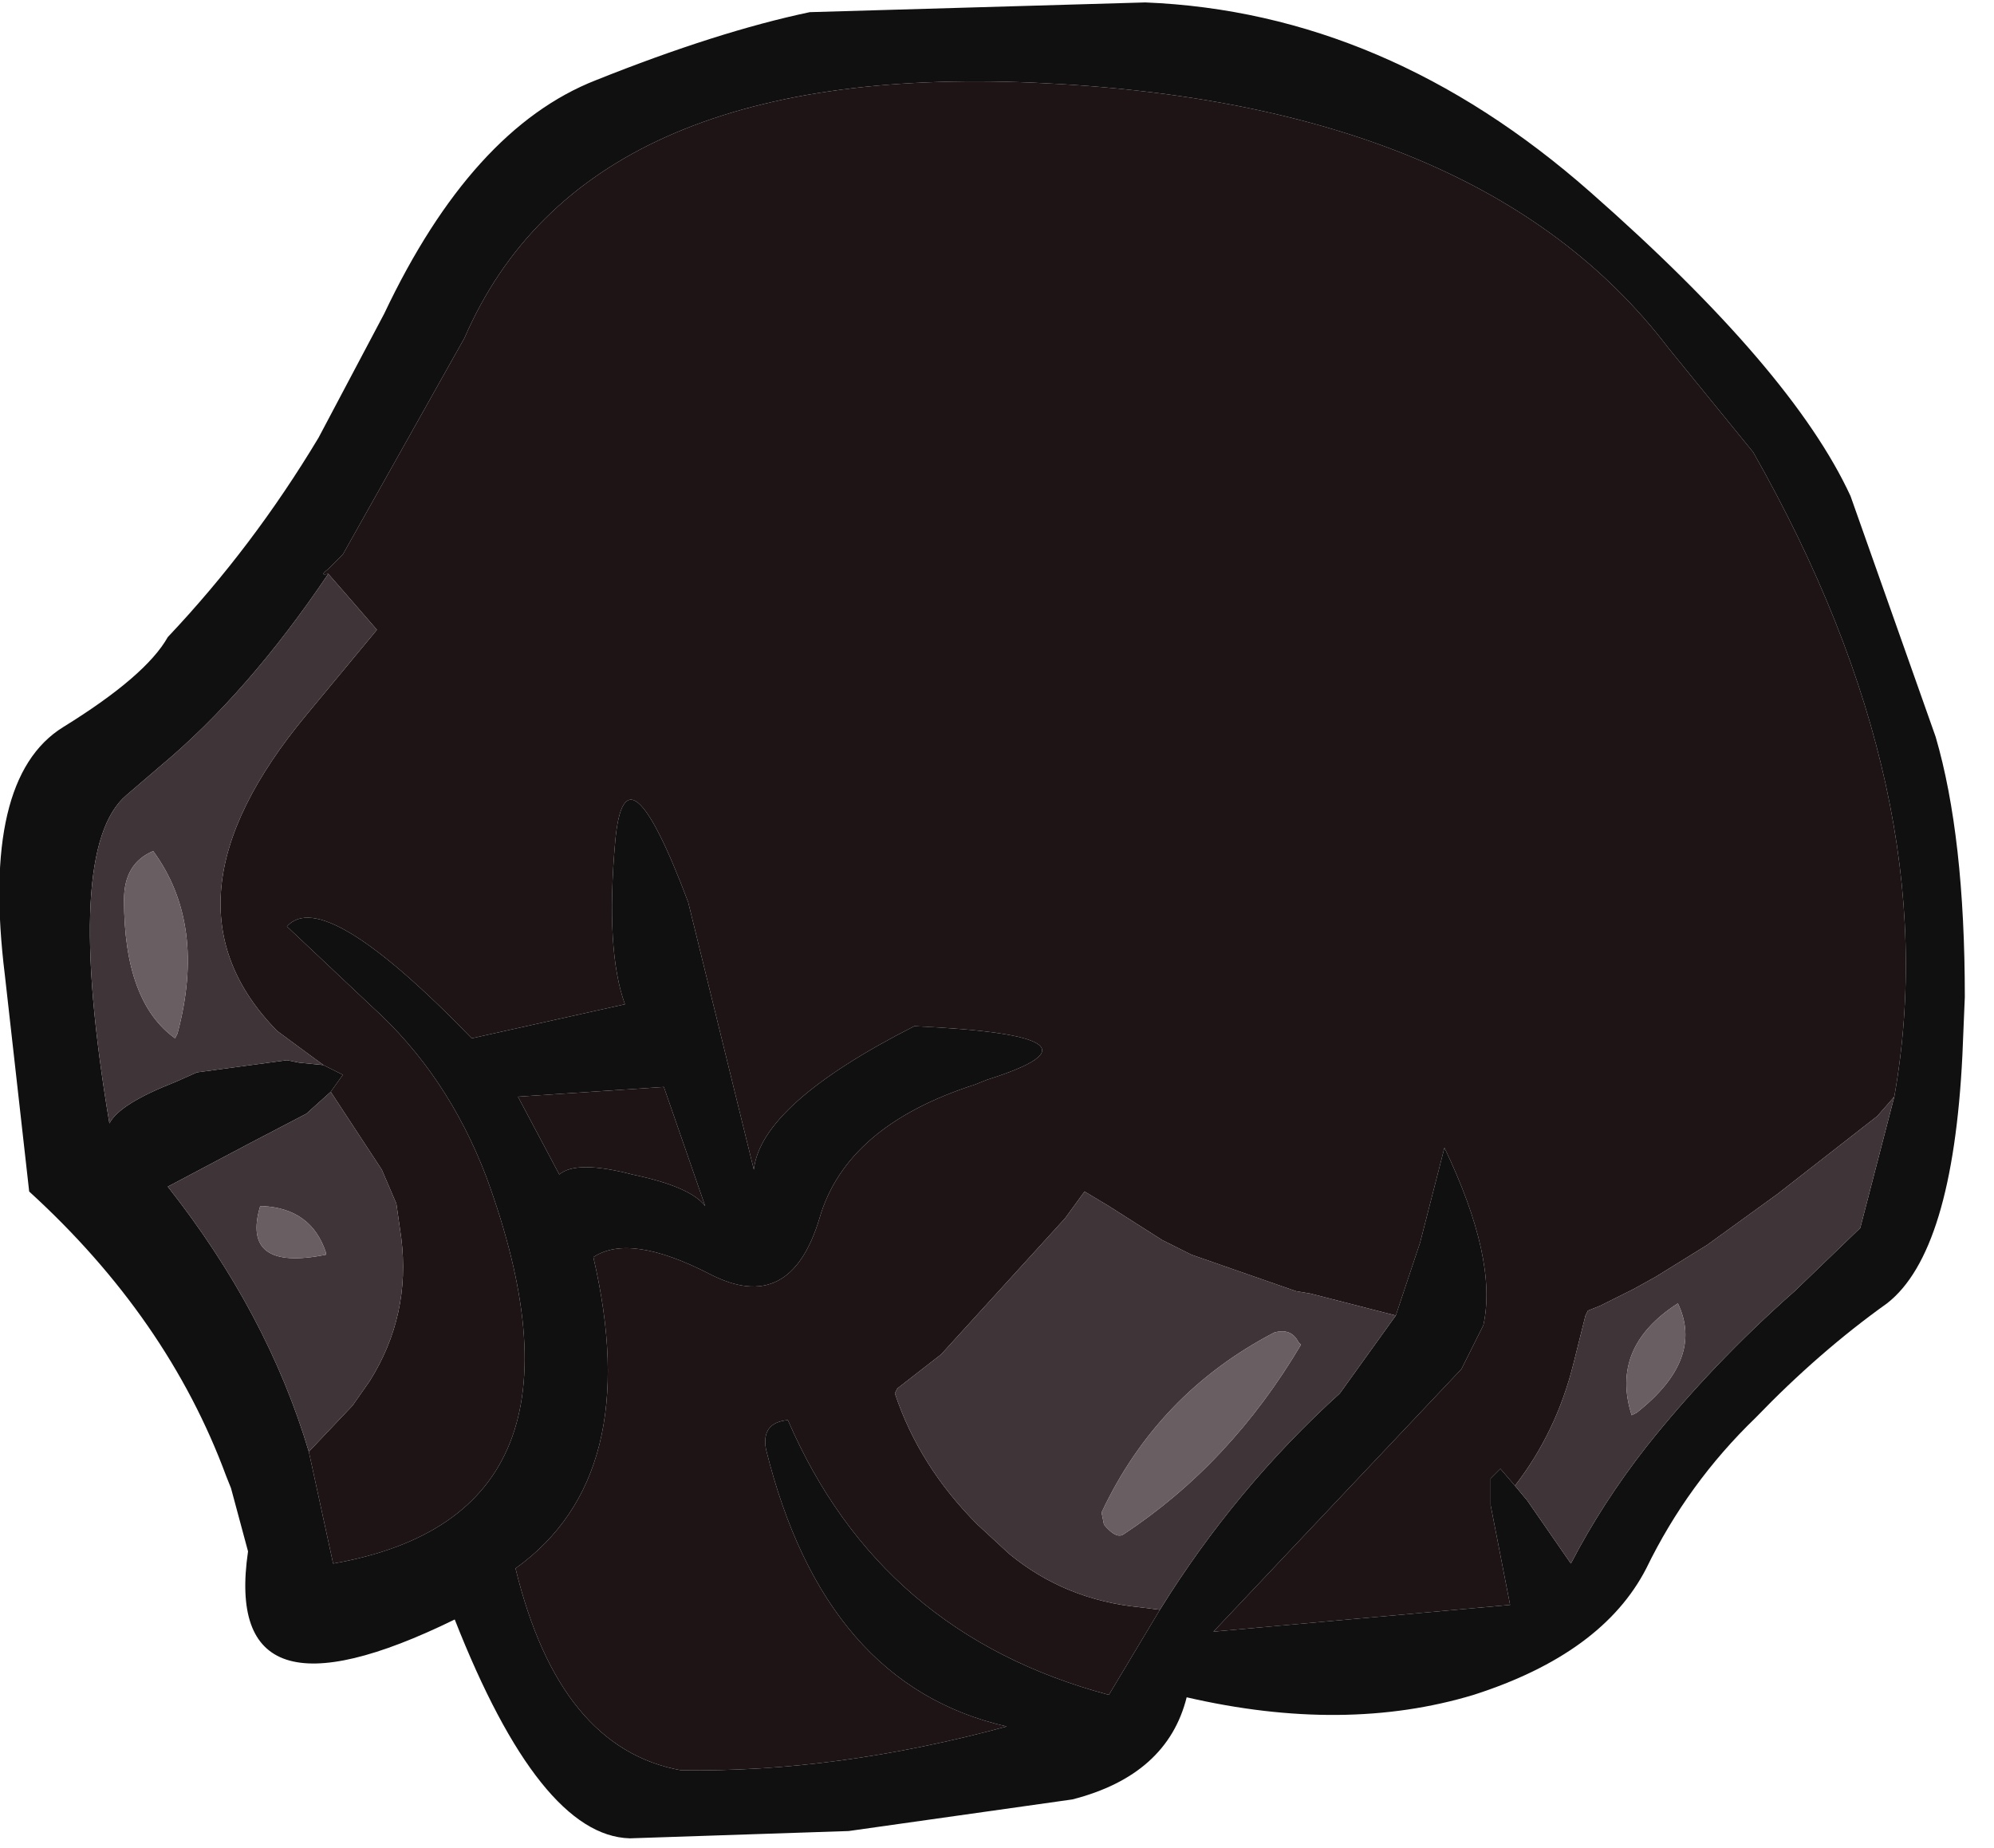 <?xml version="1.0" encoding="utf-8"?>
<svg version="1.1" id="Layer_1"
xmlns="http://www.w3.org/2000/svg"
xmlns:xlink="http://www.w3.org/1999/xlink"
xmlns:author="http://www.sothink.com"
width="41px" height="38px"
xml:space="preserve">
<g id="639" transform="matrix(1, 0, 0, 1, -0.9, 0)">
<path style="fill:#1E1415;fill-opacity:1" d="M8.15,28.9L8.5 28.4Q9.35 27.05 9.15 25.45L9.05 24.75L8.75 24.05L7.7 22.45L7.95 22.1L7.55 21.9L6.6 21.2Q4 18.55 7.2 14.7L8.65 12.95L8 12.2L7.65 11.8Q7.45 11.85 7.65 11.7L7.9 11.45L7.95 11.4L10.45 6.95Q12.9 1.3 22.15 1.7Q31.35 2.1 35.2 7.15L36.95 9.3Q40.95 16.35 39.85 22.55L39.5 22.95L37.45 24.55L36 25.6L34.95 26.25L34.5 26.5L33.8 26.85L33.55 26.95L33.5 27.05L33.25 28.05Q32.9 29.45 32.05 30.55L31.75 30.2L31.55 30.4L31.55 30.9L31.55 30.95L31.95 33L25.85 33.55L30.95 28.15L31.4 27.25Q31.7 25.9 30.6 23.6L30.1 25.55L29.6 27.05L27.85 26.6L27.55 26.55L25.4 25.8L24.8 25.5L23.7 24.8L23.2 24.5L22.8 25.05L20.25 27.85L19.35 28.55L19.3 28.65Q19.8 30.15 21 31.35L21.65 31.95Q22.8 32.9 24.35 33.05L24.75 33.1L23.7 34.85Q19 33.6 17.1 29.2Q16.55 29.25 16.65 29.8Q17.85 34.65 21.6 35.5Q18.1 36.45 14.9 36.4Q12.4 35.95 11.5 32.25Q14.15 30.35 13.1 25.85Q13.85 25.35 15.5 26.2Q17.15 27.05 17.75 25.05Q18.3 23.15 20.95 22.3L21.2 22.2Q24.05 21.3 19.7 21.1Q16.55 22.7 16.4 24.05L15.05 18.55Q13.75 15.1 13.55 17.3Q13.35 19.55 13.75 20.65L10.6 21.35Q7.55 18.2 6.8 19.05L8.55 20.7Q10.1 22.1 10.9 24.2Q13.45 31.15 7.75 32.15L7.25 29.85L8.15 28.9M12.4,24.15L11.55 22.55L14.55 22.35L15.4 24.8Q15.1 24.4 13.9 24.15Q12.75 23.85 12.4 24.15" />
<path style="fill:#101010;fill-opacity:1" d="M41.25,21.7Q41.05 25.75 39.7 26.8Q38.3 27.8 37 29.15Q35.6 30.5 34.75 32.25Q33.85 34 31.2 34.85Q28.55 35.65 25.3 34.9Q24.9 36.5 22.95 37L18.35 37.65L13.85 37.8Q12 37.75 10.25 33.3Q5.45 35.65 6 31.9L5.65 30.6L5.55 30.35Q4.35 27.1 1.5 24.5L1 20.05Q0.5 16 2.2 14.95Q3.9 13.9 4.35 13.1Q6.1 11.25 7.45 9L8.8 6.45Q10.6 2.65 13.15 1.65Q15.65 0.65 17.55 0.25L24.45 0.05Q29.4 0.25 33.6 3.95Q37.75 7.6 38.95 10.2L40.7 15.15Q41.3 17.2 41.3 20.5L41.25 21.7M29.6,27.05L30.1 25.55L30.6 23.6Q31.7 25.9 31.4 27.25L30.95 28.15L25.85 33.55L31.95 33L31.55 30.95L31.55 30.9L31.55 30.4L31.75 30.2L32.05 30.55L32.3 30.85L33.2 32.15Q33.85 30.9 34.75 29.75Q36.1 28.05 37.8 26.55L39.15 25.25L39.85 22.55Q40.95 16.35 36.95 9.3L35.2 7.15Q31.35 2.1 22.15 1.7Q12.9 1.3 10.45 6.95L7.95 11.4L7.9 11.45L7.65 11.7Q7.45 11.85 7.65 11.8Q6 14.25 4.2 15.75L3.5 16.35Q2.2 17.45 3.15 23.1Q3.35 22.7 4.5 22.25L4.95 22.05L6.8 21.8L7.05 21.85L7.55 21.9L7.95 22.1L7.7 22.45L7.2 22.9L6.05 23.5L4.35 24.4Q6.4 27 7.25 29.85L7.75 32.15Q13.45 31.15 10.9 24.2Q10.1 22.1 8.55 20.7L6.8 19.05Q7.55 18.2 10.6 21.35L13.75 20.65Q13.35 19.55 13.55 17.3Q13.75 15.1 15.05 18.55L16.4 24.05Q16.55 22.7 19.7 21.1Q24.05 21.3 21.2 22.2L20.95 22.3Q18.3 23.15 17.75 25.05Q17.15 27.05 15.5 26.2Q13.85 25.35 13.1 25.85Q14.15 30.35 11.5 32.25Q12.4 35.95 14.9 36.4Q18.1 36.45 21.6 35.5Q17.85 34.65 16.65 29.8Q16.55 29.25 17.1 29.2Q19 33.6 23.7 34.85L24.75 33.1Q26.3 30.6 28.45 28.65L29.6 27.05M13.9,24.15Q15.1 24.4 15.4 24.8L14.55 22.35L11.55 22.55L12.4 24.15Q12.75 23.85 13.9 24.15" />
<path style="fill:#3F3437;fill-opacity:1" d="M28.45,28.65Q26.3 30.6 24.75 33.1L24.35 33.05Q22.8 32.9 21.65 31.95L21 31.35Q19.8 30.15 19.3 28.65L19.35 28.55L20.25 27.85L22.8 25.05L23.2 24.5L23.7 24.8L24.8 25.5L25.4 25.8L27.55 26.55L27.85 26.6L29.6 27.05L28.45 28.65M39.15,25.25L37.8 26.55Q36.1 28.05 34.75 29.75Q33.85 30.9 33.2 32.15L32.3 30.85L32.05 30.55Q32.9 29.45 33.25 28.05L33.5 27.05L33.55 26.95L33.8 26.85L34.5 26.5L34.95 26.25L36 25.6L37.45 24.55L39.5 22.95L39.85 22.55L39.15 25.25M7.05,21.85L6.8 21.8L4.95 22.05L4.5 22.25Q3.35 22.7 3.15 23.1Q2.2 17.45 3.5 16.35L4.2 15.75Q6 14.25 7.65 11.8L8 12.2L8.65 12.95L7.2 14.7Q4 18.55 6.6 21.2L7.55 21.9L7.05 21.85M7.7,22.45L8.75 24.05L9.05 24.75L9.15 25.45Q9.35 27.05 8.5 28.4L8.15 28.9L7.25 29.85Q6.4 27 4.35 24.4L6.05 23.5L7.2 22.9L7.7 22.45M3.45,18.5Q3.45 20.6 4.5 21.35L4.55 21.25Q5.15 19 4.05 17.5Q3.45 17.75 3.45 18.5M7.6,25.75Q7.3 24.85 6.3 24.8L6.25 24.8Q5.85 26.15 7.6 25.8L7.6 25.75M34.55,29.05Q35.95 27.95 35.4 26.8Q34 27.7 34.45 29.1L34.55 29.05M27.1,27.4Q24.7 28.65 23.55 31.1L23.6 31.35Q23.85 31.65 24 31.55Q26.2 30.1 27.65 27.65L27.6 27.6Q27.45 27.3 27.1 27.4" />
<path style="fill:#695F62;fill-opacity:1" d="M4.05,17.5Q5.15 19 4.55 21.25L4.5 21.35Q3.45 20.6 3.45 18.5Q3.45 17.75 4.05 17.5M7.6,25.8Q5.85 26.15 6.25 24.8L6.3 24.8Q7.3 24.85 7.6 25.75L7.6 25.8M34.45,29.1Q34 27.7 35.4 26.8Q35.95 27.95 34.55 29.05L34.45 29.1M27.6,27.6L27.65 27.65Q26.2 30.1 24 31.55Q23.85 31.65 23.6 31.35L23.55 31.1Q24.7 28.65 27.1 27.4Q27.45 27.3 27.6 27.6" />
</g>
</svg>
